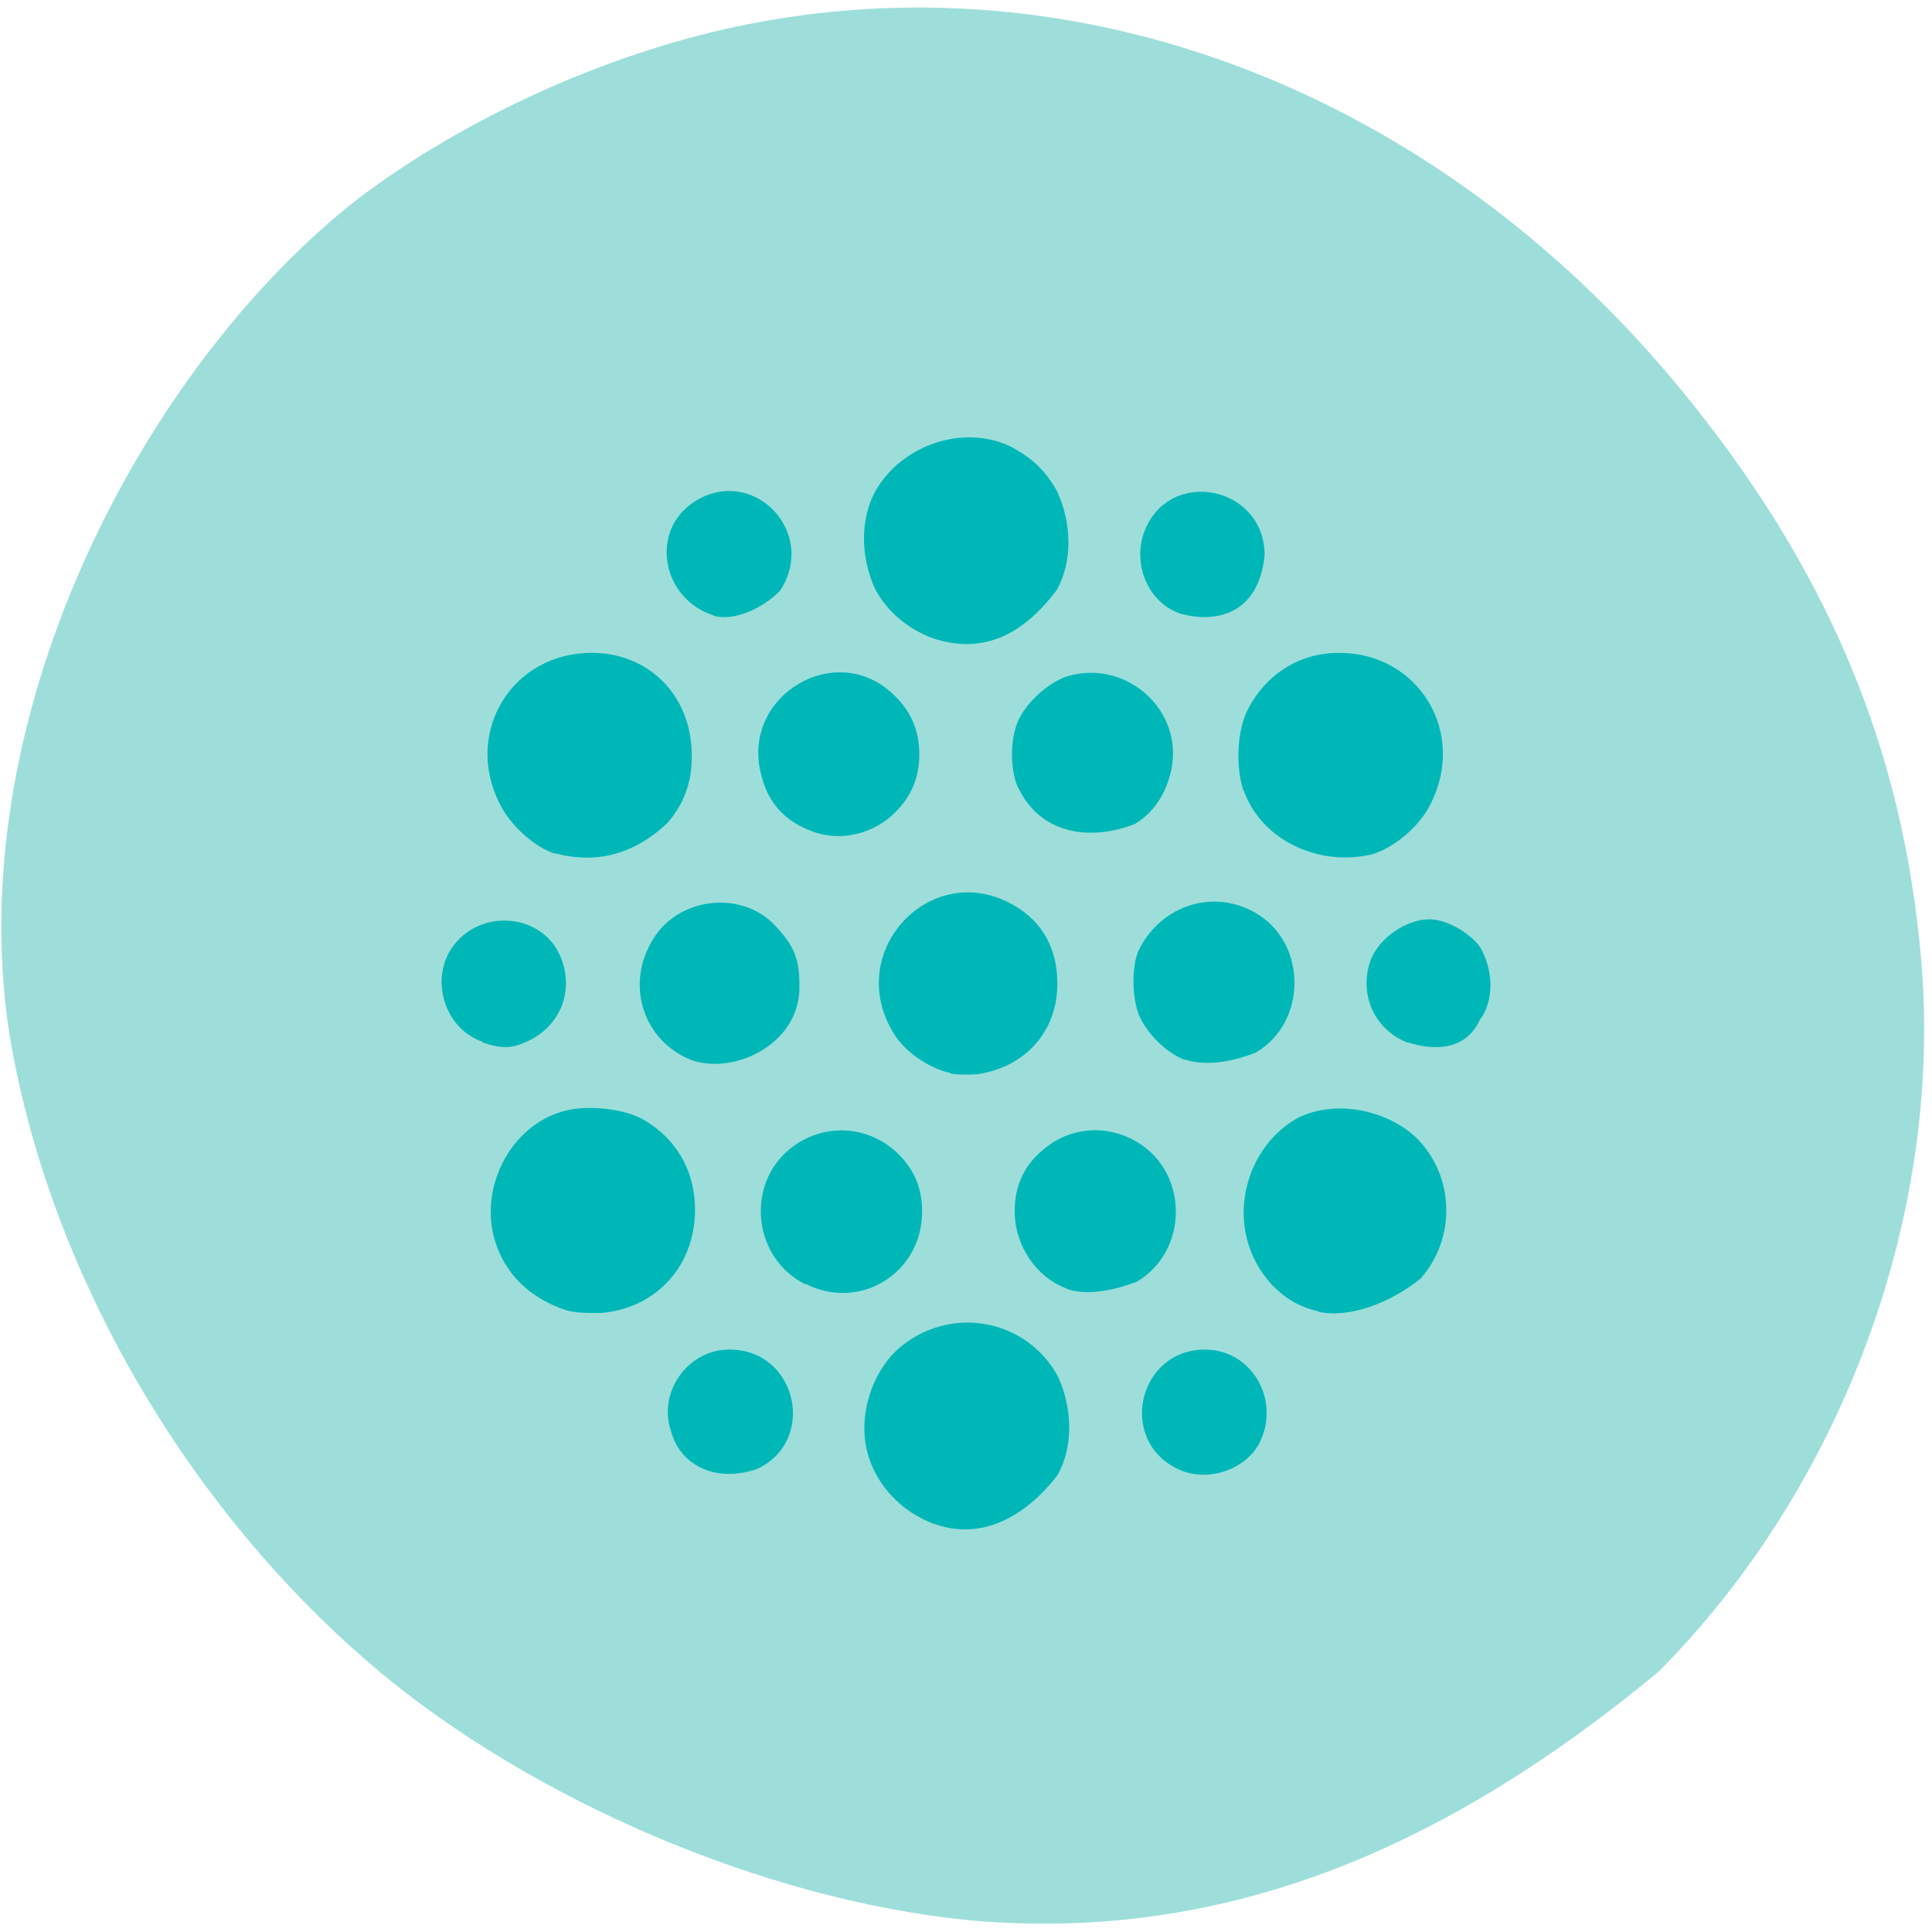 <svg xmlns="http://www.w3.org/2000/svg" viewBox="0 0 48 48"><path d="m 24.45 47.74 c -4.95 -0.39 -10.74 -2.75 -14.77 -6 c -4.91 -4 -8.51 -10.12 -9.47 -16.2 c -1.15 -7.98 3.48 -16.56 8.72 -20.63 c 2.63 -1.98 6.11 -3.56 9.37 -4.25 c 8.5 -1.8 17.36 1.61 23.44 8.99 c 3.64 4.43 5.53 8.89 5.99 14.18 c 0.55 6.33 -1.95 13.1 -6.52 17.7 c -5.2 4.31 -10.56 6.65 -16.73 6.21" style="fill:#9ddedb"/><path d="m 23.2 37.86 c -0.82 -0.31 -1.44 -0.97 -1.65 -1.78 c -0.25 -0.93 0.14 -2.1 0.89 -2.67 c 1.27 -0.98 3.08 -0.61 3.84 0.78 c 0.38 0.82 0.38 1.76 0 2.45 c -0.78 1.02 -1.87 1.65 -3.07 1.22 m -5.77 -1.38 c -0.44 -0.22 -0.67 -0.52 -0.8 -1.03 c -0.25 -0.95 0.5 -1.93 1.49 -1.92 c 1.68 0 2.18 2.28 0.67 2.97 c -0.5 0.17 -1 0.15 -1.35 -0.02 m 11.82 0.02 c -1.51 -0.71 -1 -2.97 0.67 -2.97 c 1.14 0 1.87 1.22 1.37 2.28 c -0.33 0.7 -1.31 1.04 -2.04 0.69 m -15.21 -3.95 c -0.9 -0.3 -1.5 -0.89 -1.76 -1.71 c -0.41 -1.34 0.39 -2.87 1.69 -3.23 c 0.59 -0.17 1.52 -0.07 2 0.21 c 0.89 0.52 1.34 1.4 1.27 2.44 c -0.09 1.3 -1.03 2.25 -2.32 2.36 c -0.29 0 -0.61 0.01 -0.88 -0.07 m 18.69 0.03 c -0.49 -0.12 -0.81 -0.31 -1.17 -0.68 c -1.24 -1.39 -0.66 -3.44 0.71 -4.15 c 0.99 -0.45 2.24 -0.13 2.92 0.54 c 0.93 0.94 0.97 2.48 0.08 3.48 c -0.75 0.6 -1.76 0.99 -2.54 0.82 m -12.74 -0.68 c -1.38 -0.69 -1.5 -2.67 -0.2 -3.5 c 0.76 -0.49 1.72 -0.42 2.4 0.16 c 0.47 0.41 0.7 0.9 0.7 1.53 c 0 1.53 -1.54 2.48 -2.89 1.8 m 6.47 0.11 c -0.75 -0.28 -1.28 -1.07 -1.28 -1.91 c 0 -0.63 0.22 -1.13 0.7 -1.53 c 0.68 -0.59 1.64 -0.65 2.4 -0.16 c 1.23 0.79 1.2 2.68 -0.06 3.43 c -0.56 0.22 -1.25 0.36 -1.75 0.18 m -2.88 -5.36 c -0.52 -0.11 -1.13 -0.52 -1.4 -0.96 c -1.3 -2.06 0.94 -4.42 3 -3.19 c 0.69 0.41 1.05 1.07 1.05 1.93 c 0 1.19 -0.8 2.08 -2 2.25 c -0.23 0.01 -0.46 0.02 -0.67 -0.02 m -6.36 -0.31 c -1.27 -0.46 -1.74 -1.93 -0.98 -3.08 c 0.66 -1.01 2.2 -1.15 3 -0.28 c 0.46 0.48 0.6 0.82 0.6 1.44 c 0.07 1.46 -1.57 2.26 -2.64 1.91 m 12.21 -0.02 c -0.42 -0.16 -0.88 -0.59 -1.1 -1.04 c -0.21 -0.42 -0.23 -1.29 -0.03 -1.7 c 0.56 -1.11 1.86 -1.52 2.91 -0.9 c 1.27 0.75 1.27 2.71 -0.01 3.46 c -0.57 0.23 -1.26 0.35 -1.77 0.17 m -17.45 -0.44 c -0.95 -0.33 -1.32 -1.59 -0.71 -2.39 c 0.71 -0.94 2.23 -0.78 2.66 0.29 c 0.34 0.82 0 1.7 -0.8 2.08 c -0.42 0.2 -0.67 0.2 -1.14 0.04 m 23 0.01 c -0.84 -0.31 -1.25 -1.22 -0.93 -2.07 c 0.2 -0.53 0.88 -1 1.45 -1 c 0.41 0 0.96 0.3 1.25 0.67 c 0.35 0.59 0.37 1.35 0 1.84 c -0.37 0.8 -1.23 0.73 -1.77 0.55 m -21.2 -4.69 c -0.51 -0.16 -1.12 -0.71 -1.38 -1.25 c -0.89 -1.77 0.31 -3.74 2.29 -3.74 c 1.36 0 2.39 0.97 2.48 2.35 c 0.05 0.75 -0.14 1.35 -0.6 1.88 c -0.84 0.79 -1.78 1.02 -2.79 0.75 m 17.1 -1.57 c -0.2 -0.6 -0.15 -1.5 0.11 -2 c 0.46 -0.89 1.29 -1.41 2.27 -1.41 c 1.98 0 3.18 1.98 2.27 3.76 c -0.27 0.55 -0.89 1.07 -1.43 1.24 c -1.33 0.33 -2.77 -0.34 -3.21 -1.58 m -10.71 1.02 c -0.71 -0.26 -1.14 -0.74 -1.3 -1.5 c -0.42 -1.89 1.85 -3.24 3.27 -1.94 c 0.46 0.42 0.68 0.91 0.68 1.52 c 0 0.63 -0.23 1.11 -0.69 1.53 c -0.55 0.48 -1.3 0.63 -1.96 0.39 m 5.11 -1.07 c -0.21 -0.46 -0.21 -1.23 0 -1.69 c 0.21 -0.47 0.79 -0.98 1.26 -1.11 c 1.46 -0.4 2.85 0.88 2.54 2.34 c -0.13 0.6 -0.44 1.06 -0.9 1.34 c -1.12 0.44 -2.35 0.25 -2.89 -0.88 m -2.21 -3.76 c -0.6 -0.25 -1.05 -0.64 -1.35 -1.18 c -0.38 -0.82 -0.38 -1.76 0 -2.45 c 0.64 -1.13 2.17 -1.68 3.37 -1.1 c 0.55 0.3 0.85 0.59 1.14 1.1 c 0.38 0.82 0.38 1.76 0 2.45 c -1.02 1.37 -2.11 1.56 -3.16 1.18 m -5.37 -0.54 c -1.29 -0.41 -1.59 -2.09 -0.5 -2.81 c 1.45 -0.96 3.11 0.73 2.15 2.2 c -0.44 0.44 -1.14 0.76 -1.65 0.62 m 11.61 -0.05 c -0.79 -0.25 -1.22 -1.21 -0.91 -2.04 c 0.61 -1.61 2.98 -1.15 2.99 0.58 c -0.15 1.5 -1.24 1.69 -2.08 1.46" style="fill:#00b7b7"/></svg>